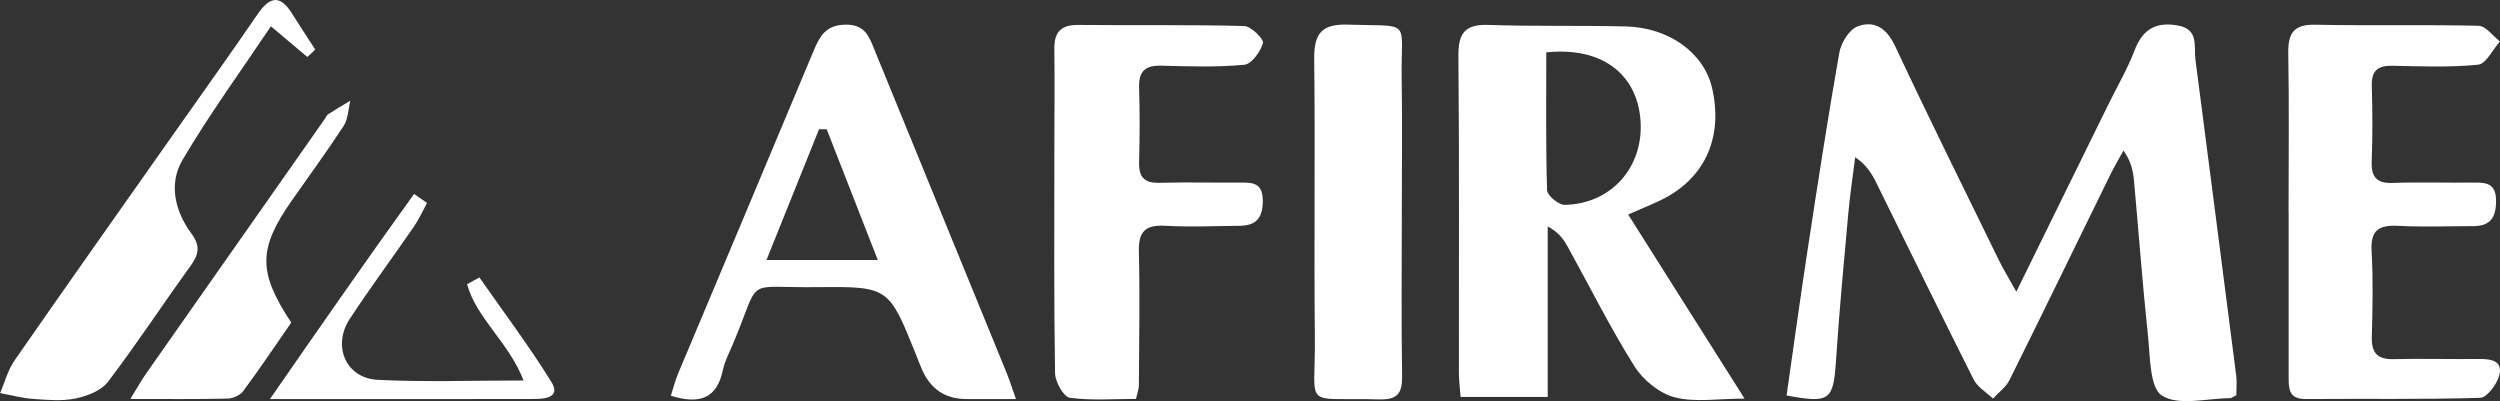 <?xml version="1.0" encoding="UTF-8"?>
<svg id="Capa_2" data-name="Capa 2" xmlns="http://www.w3.org/2000/svg" viewBox="0 0 349.03 56.01">
  <rect x="0" y="0" width="349.03" height="56.01" fill="#333333" stroke="none"/>
  <defs>
    <style>
      .cls-1 {
        fill: #fff;
      }
    </style>
  </defs>
  <g id="Capa_1-2" data-name="Capa 1">
    <g>
      <path class="cls-1" d="M281.5,40.73c4.56-9.28,8.67-17.65,12.79-26.02,1.26-2.57,2.73-5.07,3.75-7.74,1.14-2.98,3.07-3.96,6.07-3.4,2.91,.55,2.16,2.91,2.4,4.76,1.91,14.7,3.81,29.39,5.69,44.09,.12,.94,.02,1.91,.02,2.75-.46,.22-.68,.42-.89,.42-3.24,.02-7.17,1.11-9.49-.36-1.74-1.1-1.64-5.46-1.96-8.42-.77-7.19-1.29-14.4-1.95-21.6-.13-1.38-.43-2.75-1.47-4.19-.64,1.17-1.32,2.31-1.9,3.5-4.67,9.51-9.29,19.05-14.01,28.54-.5,1-1.53,1.73-2.31,2.59-.91-.88-2.15-1.6-2.69-2.66-4.6-9.13-9.07-18.32-13.6-27.48-.63-1.27-1.36-2.49-2.94-3.56-.33,2.63-.73,5.25-.97,7.89-.62,6.83-1.26,13.66-1.71,20.5-.37,5.55-.85,6.01-6.9,4.87,.98-6.84,1.92-13.7,2.97-20.55,1.39-9.11,2.79-18.22,4.39-27.29,.24-1.37,1.36-3.22,2.52-3.67,2.29-.88,4.06,.16,5.25,2.69,4.71,10.05,9.65,19.99,14.52,29.96,.58,1.19,1.28,2.32,2.42,4.37Z"/>
      <path class="cls-1" d="M227.31,29.95c5.41,8.56,10.64,16.82,16.25,25.7-3.7,0-6.89,.56-9.75-.18-2.13-.55-4.41-2.41-5.62-4.33-3.38-5.38-6.22-11.09-9.3-16.66-.58-1.04-1.25-2.04-2.81-2.87v23.81h-12.16c-.09-1.21-.24-2.3-.24-3.38-.02-14.74,.07-29.48-.07-44.22-.03-3.27,.97-4.46,4.26-4.34,6.35,.22,12.72,.06,19.07,.21,6.12,.14,11.01,3.74,12.11,8.69,1.55,6.94-1.11,12.66-7.26,15.6-1.32,.63-2.68,1.18-4.48,1.97Zm-11.43-22.64c0,6.57-.08,12.91,.11,19.25,.02,.74,1.62,2.06,2.46,2.04,6.55-.12,11.08-5.33,10.58-11.85-.51-6.49-5.47-10.24-13.15-9.44Z"/>
      <path class="cls-1" d="M319.51,29.62c0-7.37,.09-14.75-.04-22.12-.05-2.79,.68-4.11,3.75-4.05,7.6,.16,15.22-.03,22.82,.15,1.01,.02,1.99,1.42,2.98,2.19-1.01,1.13-1.93,3.13-3.04,3.24-3.95,.4-7.97,.23-11.96,.15-2.05-.04-2.95,.68-2.89,2.81,.1,3.5,.12,7-.01,10.5-.09,2.26,.7,3.14,3,3.05,3.74-.14,7.48,0,11.22-.05,1.82-.03,3.13,.14,3.14,2.53,0,2.34-.79,3.55-3.19,3.55-3.49,0-6.99,.14-10.47-.04-2.66-.14-3.89,.56-3.72,3.51,.23,3.99,.14,8,.03,11.99-.06,2.24,.78,3.17,3.05,3.11,3.99-.09,7.98,.02,11.97-.02,1.68-.02,3.33,.27,2.76,2.33-.34,1.23-1.71,3.07-2.67,3.09-8.1,.25-16.21,.1-24.31,.17-2.5,.02-2.41-1.57-2.41-3.25,0-7.62,0-15.25,0-22.87h-.01Z"/>
      <path class="cls-1" d="M141.84,55.71c-2.76,0-4.87,0-6.97,0-2.93-.01-4.95-1.42-6.13-4.08-.3-.68-.57-1.38-.84-2.08-3.81-9.48-3.81-9.57-13.86-9.46-10.51,.12-7.63-1.65-11.78,8.09-.49,1.15-1.09,2.28-1.34,3.49-.84,4.04-3.33,4.8-7.26,3.58,.33-1.02,.58-2.05,.98-3.02,6.32-15.06,12.68-30.11,18.97-45.18,.88-2.1,1.75-3.58,4.47-3.61,2.73-.02,3.27,1.71,4.03,3.57,6.13,15,12.28,30,18.41,45.01,.41,1.01,.74,2.05,1.32,3.7Zm-19.29-19.41c-2.52-6.46-4.82-12.35-7.13-18.25-.36,0-.71,0-1.07-.01-2.39,5.95-4.79,11.91-7.34,18.26h15.53Z"/>
      <path class="cls-1" d="M158.61,55.69c-3.11,0-6.23,.26-9.25-.16-.86-.12-2.04-2.2-2.06-3.4-.17-10.23-.1-20.47-.1-30.71,0-4.87,.06-9.74,0-14.6-.03-2.37,.94-3.36,3.34-3.34,7.72,.08,15.45-.05,23.17,.15,.95,.03,2.76,1.83,2.61,2.38-.33,1.2-1.59,2.94-2.6,3.03-3.83,.36-7.71,.23-11.57,.13-2.22-.06-3.18,.73-3.12,3.02,.11,3.49,.09,6.99,0,10.48-.05,2.08,.75,2.91,2.85,2.85,3.73-.1,7.47,0,11.21-.03,1.74-.01,3.18-.01,3.21,2.45,.03,2.36-.83,3.55-3.17,3.58-3.49,.04-6.98,.19-10.46,0-2.77-.15-3.74,.8-3.67,3.61,.15,6.24,.03,12.48,0,18.72,0,.47-.2,.94-.4,1.82Z"/>
      <path class="cls-1" d="M195.71,29.69c0,7.61-.08,15.22,.04,22.83,.04,2.4-.67,3.31-3.17,3.24-10.94-.3-8.9,1.57-9.01-8.63-.13-12.97,.06-25.95-.09-38.92-.04-3.54,1.06-4.89,4.7-4.77,9.09,.3,7.38-.92,7.51,7.53,.1,6.24,.02,12.47,.02,18.71Z"/>
      <path class="cls-1" d="M42.89,7.94c-1.52-1.28-3.04-2.56-5.07-4.27-4.17,6.23-8.57,12.26-12.34,18.66-1.95,3.3-1.07,7.15,1.22,10.24,1.32,1.78,1.06,2.96-.11,4.57-3.88,5.36-7.51,10.9-11.51,16.16-.94,1.24-2.91,2-4.53,2.33-1.91,.4-3.98,.2-5.96,.06-1.53-.11-3.05-.53-4.57-.81,.65-1.52,1.07-3.21,2-4.54,7.33-10.56,14.76-21.05,22.16-31.56,3.95-5.61,7.95-11.2,11.83-16.86,1.67-2.43,3.11-2.65,4.74-.06,1.07,1.7,2.17,3.37,3.26,5.06-.36,.34-.73,.68-1.09,1.03Z"/>
      <path class="cls-1" d="M18.2,55.7c.96-1.56,1.54-2.62,2.23-3.59,8.3-11.85,16.62-23.69,24.94-35.54,.14-.2,.24-.48,.43-.61,1.02-.66,2.07-1.27,3.11-1.9-.29,1.18-.3,2.54-.92,3.5-2.31,3.55-4.83,6.97-7.26,10.45-4.68,6.71-4.74,9.94-.07,17.03-2.16,3.11-4.36,6.4-6.71,9.57-.44,.59-1.45,1.03-2.21,1.04-4.31,.1-8.62,.05-13.53,.05Z"/>
      <path class="cls-1" d="M73.1,53.12c-2.09-5.37-6.58-8.66-7.89-13.44,.57-.32,1.15-.64,1.72-.95,3.38,4.85,6.95,9.59,10.06,14.61,1.3,2.11-.83,2.36-2.39,2.36-7.1,.02-14.19,.01-21.29,.01-4.95,0-9.91,0-15.62,0,6.9-9.95,13.43-19.35,20.12-28.63,.6,.42,1.2,.83,1.81,1.25-.6,1.1-1.12,2.27-1.83,3.3-2.96,4.31-6.09,8.52-8.96,12.89-2.48,3.78-.54,8.28,3.89,8.51,6.55,.33,13.13,.09,20.37,.09Z"/>
    </g>
  </g>
</svg>